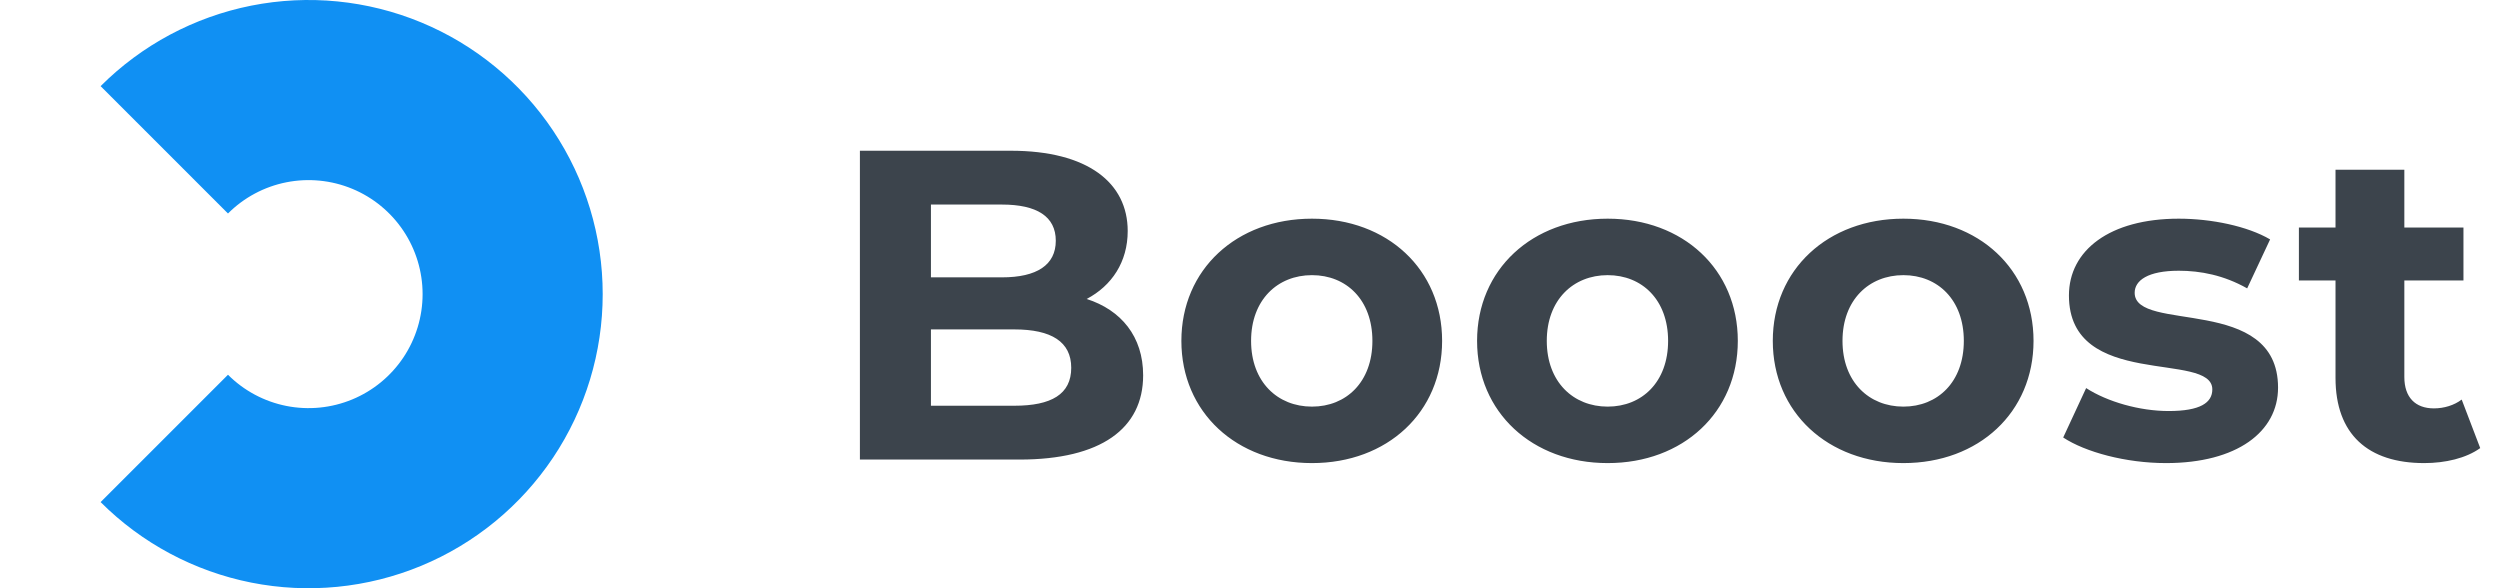 <svg width="136" height="32" viewBox="0 0 136 32" fill="none" xmlns="http://www.w3.org/2000/svg">
<path d="M59.115 16.264C60.483 15.544 61.347 14.248 61.347 12.568C61.347 9.952 59.187 8.2 54.987 8.2H46.779V25H55.467C59.883 25 62.187 23.32 62.187 20.416C62.187 18.304 60.987 16.864 59.115 16.264ZM54.507 11.128C56.403 11.128 57.435 11.776 57.435 13.096C57.435 14.416 56.403 15.088 54.507 15.088H50.643V11.128H54.507ZM55.179 22.072H50.643V17.92H55.179C57.195 17.92 58.275 18.592 58.275 20.008C58.275 21.448 57.195 22.072 55.179 22.072ZM71.371 25.192C75.475 25.192 78.451 22.432 78.451 18.544C78.451 14.656 75.475 11.896 71.371 11.896C67.267 11.896 64.267 14.656 64.267 18.544C64.267 22.432 67.267 25.192 71.371 25.192ZM71.371 22.12C69.499 22.12 68.059 20.776 68.059 18.544C68.059 16.312 69.499 14.968 71.371 14.968C73.243 14.968 74.659 16.312 74.659 18.544C74.659 20.776 73.243 22.12 71.371 22.12ZM87.457 25.192C91.561 25.192 94.537 22.432 94.537 18.544C94.537 14.656 91.561 11.896 87.457 11.896C83.353 11.896 80.353 14.656 80.353 18.544C80.353 22.432 83.353 25.192 87.457 25.192ZM87.457 22.12C85.585 22.12 84.145 20.776 84.145 18.544C84.145 16.312 85.585 14.968 87.457 14.968C89.329 14.968 90.745 16.312 90.745 18.544C90.745 20.776 89.329 22.12 87.457 22.12ZM103.544 25.192C107.648 25.192 110.624 22.432 110.624 18.544C110.624 14.656 107.648 11.896 103.544 11.896C99.44 11.896 96.44 14.656 96.44 18.544C96.44 22.432 99.44 25.192 103.544 25.192ZM103.544 22.12C101.672 22.12 100.232 20.776 100.232 18.544C100.232 16.312 101.672 14.968 103.544 14.968C105.416 14.968 106.832 16.312 106.832 18.544C106.832 20.776 105.416 22.12 103.544 22.12ZM117.83 25.192C121.694 25.192 123.926 23.488 123.926 21.088C123.926 16 116.126 18.136 116.126 15.928C116.126 15.256 116.846 14.728 118.526 14.728C119.702 14.728 120.974 14.968 122.246 15.688L123.494 13.024C122.27 12.304 120.302 11.896 118.526 11.896C114.758 11.896 112.55 13.624 112.55 16.072C112.55 21.232 120.35 19.072 120.35 21.184C120.35 21.904 119.702 22.36 117.974 22.36C116.39 22.36 114.638 21.856 113.486 21.112L112.238 23.8C113.438 24.592 115.646 25.192 117.83 25.192ZM133.916 21.736C133.508 22.048 132.956 22.216 132.404 22.216C131.396 22.216 130.796 21.616 130.796 20.512V15.256H134.012V12.376H130.796V9.232H127.052V12.376H125.06V15.256H127.052V20.56C127.052 23.632 128.828 25.192 131.876 25.192C133.028 25.192 134.156 24.928 134.924 24.376L133.916 21.736Z" fill="#3C444C"/>
<path d="M5.473 4.686C7.711 2.449 10.562 0.925 13.666 0.307C16.769 -0.31 19.986 0.007 22.91 1.218C25.834 2.429 28.332 4.48 30.091 7.111C31.849 9.742 32.787 12.835 32.787 16C32.787 19.165 31.849 22.258 30.091 24.889C28.332 27.52 25.834 29.571 22.91 30.782C19.986 31.993 16.769 32.31 13.666 31.693C10.562 31.075 7.711 29.551 5.473 27.314L12.402 20.386C13.269 21.253 14.374 21.844 15.577 22.083C16.78 22.322 18.027 22.199 19.16 21.73C20.294 21.261 21.262 20.466 21.944 19.446C22.625 18.426 22.989 17.227 22.989 16C22.989 14.773 22.625 13.574 21.944 12.554C21.262 11.534 20.294 10.739 19.161 10.27C18.027 9.801 16.78 9.678 15.577 9.917C14.374 10.156 13.269 10.747 12.402 11.614L5.473 4.686Z" fill="#1090F3"/>
</svg>
